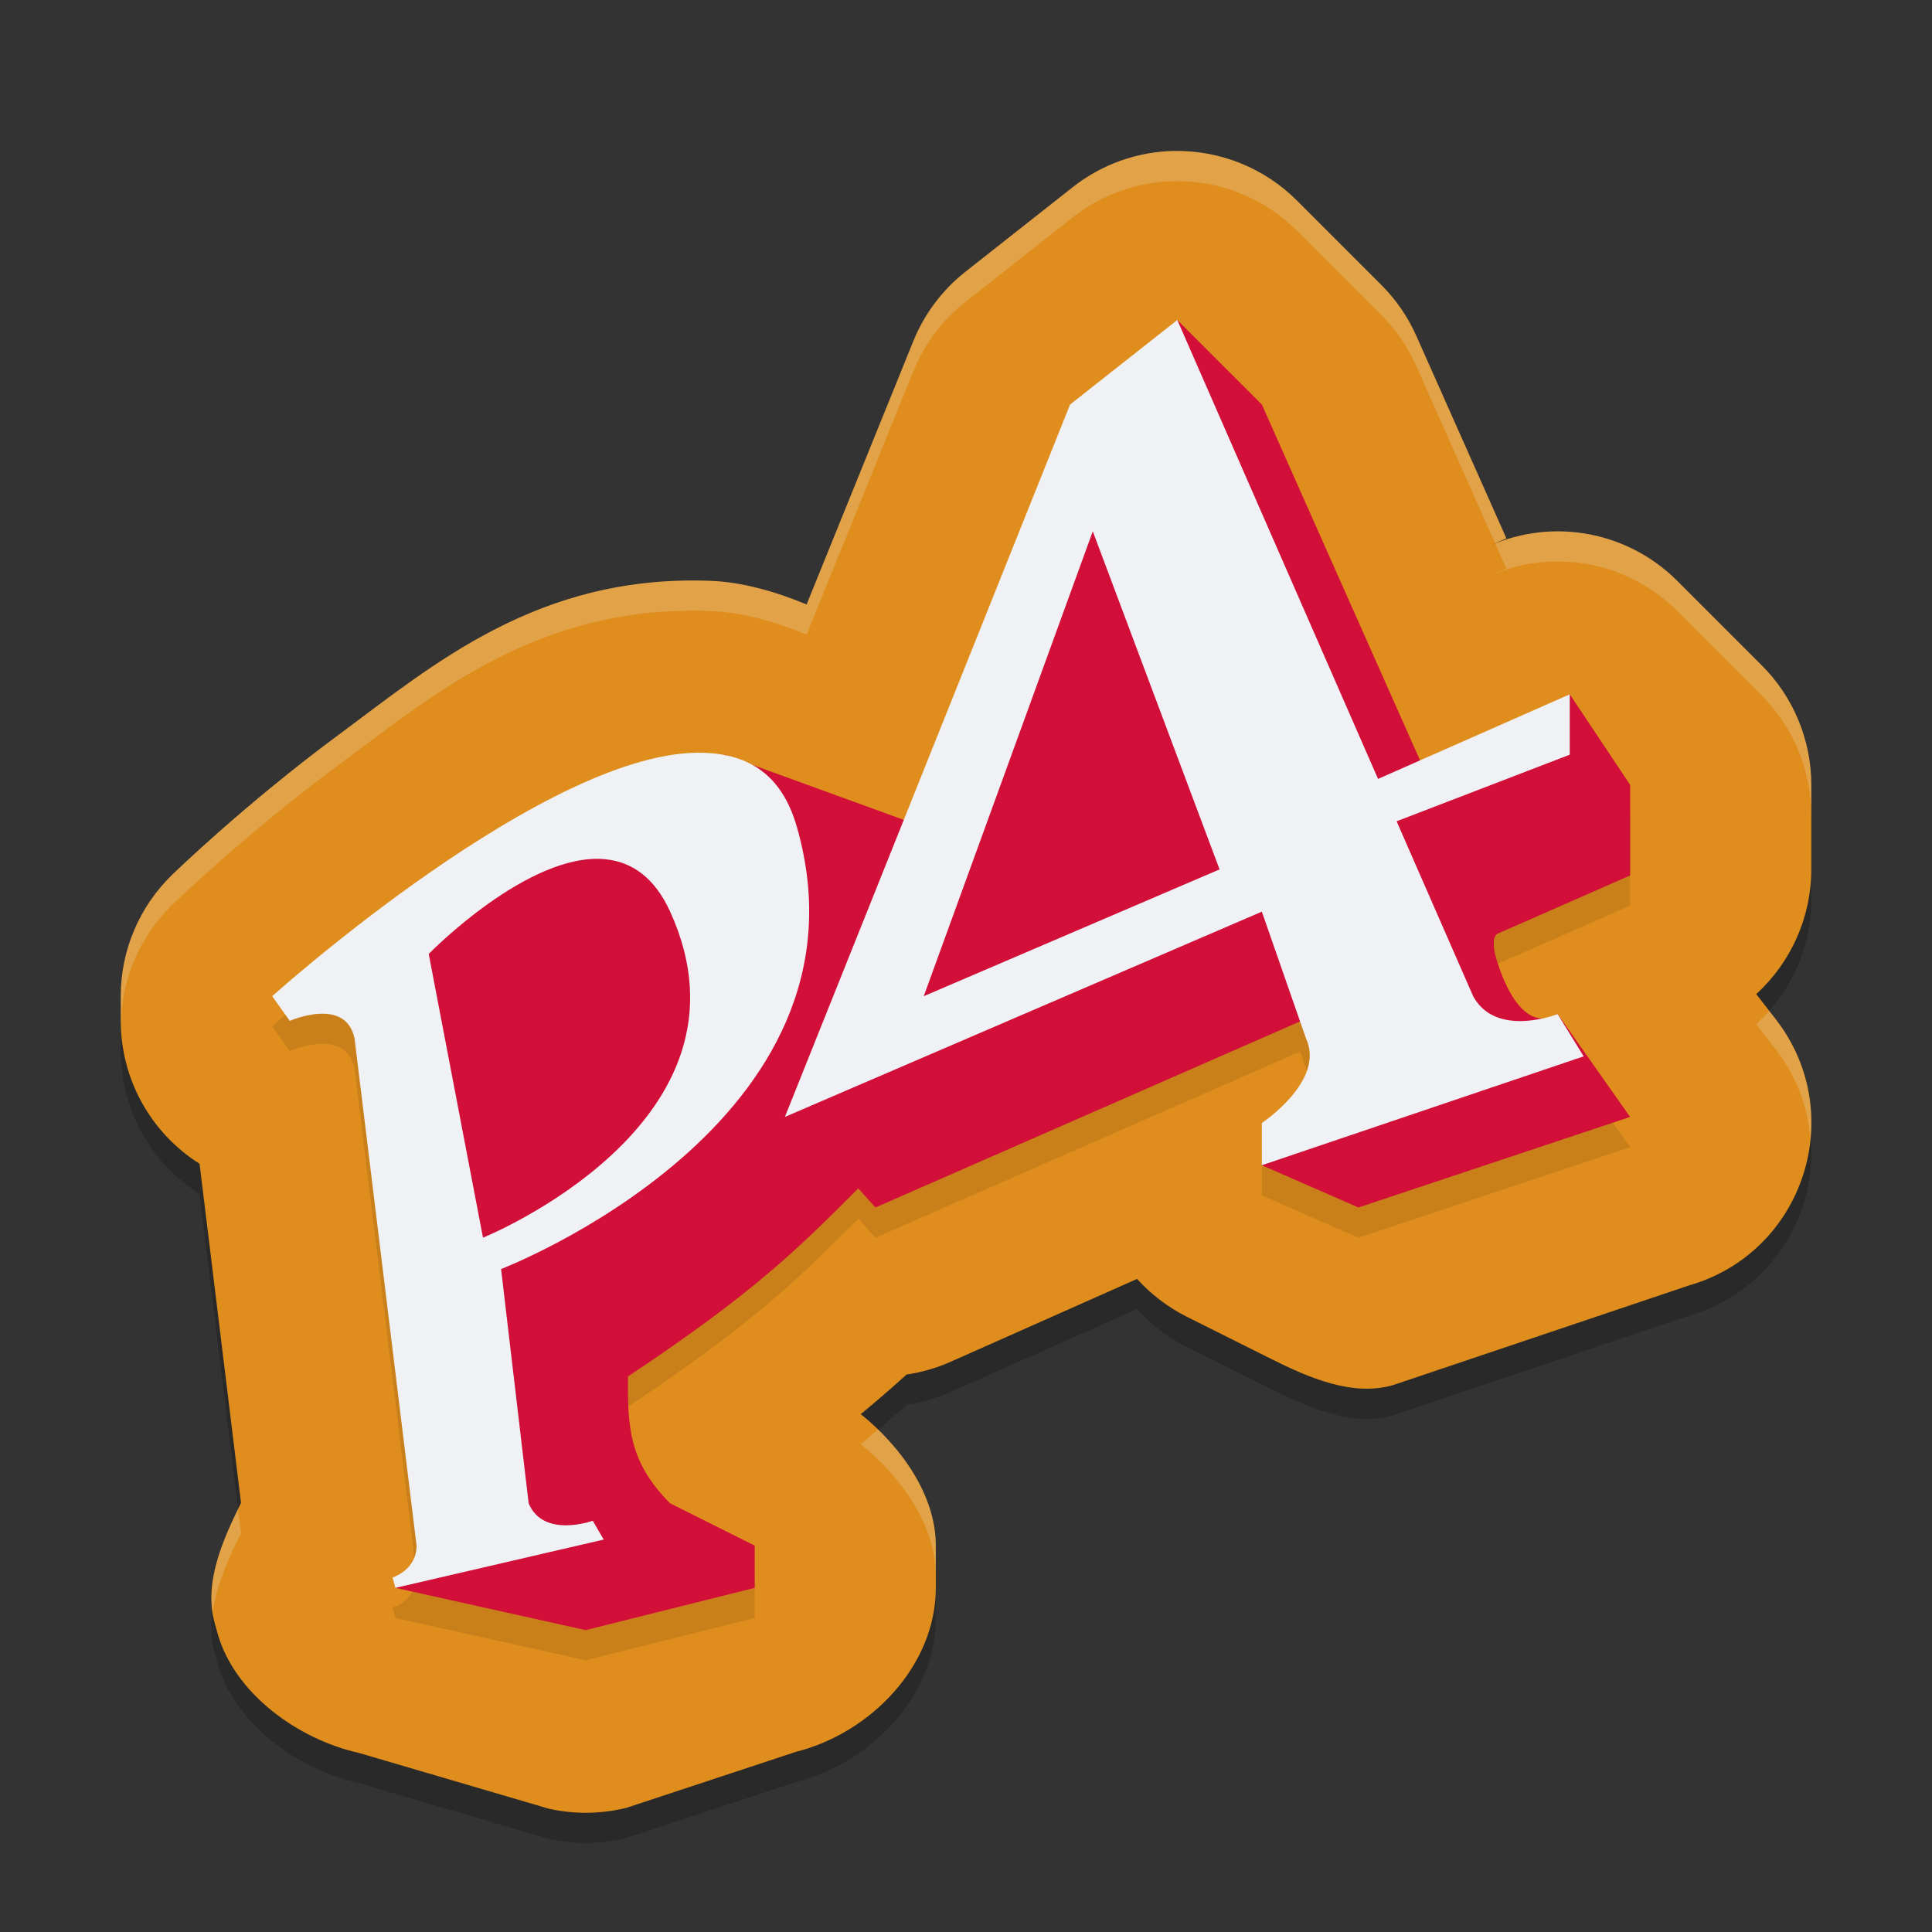 <svg width="64" height="64" version="1.1" xmlns="http://www.w3.org/2000/svg">
 <rect width="100%" height="100%" fill="#333333" stroke="none"/>
 <path d="m38.918 6c-1.23 0.018-2.42 0.441-3.385 1.203l-3.552 2.8c-0.763 0.601-1.357 1.391-1.723 2.291l-3.538 8.731c-1.07-0.447-2.16-0.742-3.155-0.782-5.729-0.23-9.205 2.774-12.346 5.097-3.141 2.323-5.521 4.643-5.521 4.643-1.085 1.055-1.698 2.503-1.698 4.017v0.818c9.981e-4 1.921 0.987 3.708 2.611 4.733l1.373 11.233c-0.608 1.233-1.241 2.646-0.875 3.97l0.096 0.345c0.554 1.993 2.662 3.519 4.681 3.968l6.3 1.85c0.849 0.189 1.73 0.178 2.573-0.033l5.6-1.85c2.493-0.624 4.641-2.864 4.641-5.433v-1.4c-0.002-1.693-1.168-3.294-2.486-4.356 0.548-0.451 1.055-0.894 1.518-1.312 0.498-0.073 0.983-0.213 1.444-0.416l6.191-2.751c0.462 0.511 1.015 0.933 1.63 1.244l2.8 1.4c1.254 0.626 2.696 1.26 4.044 0.875l9.8-3.3c3.812-1.09 5.315-5.686 2.885-8.818l-0.648-0.837c1.16-1.06 1.822-2.558 1.824-4.129v-2.8c-2.86e-4 -1.485-0.59-2.909-1.641-3.959l-2.8-2.8c-1.63-1.63-4.092-2.094-6.204-1.17l0.544-0.238-2.983-6.707c-0.279-0.628-0.671-1.199-1.157-1.684l-2.8-2.8c-1.07-1.071-2.528-1.662-4.041-1.641z" style="opacity:.2"/>
 <path d="m38.918 5c-1.23 0.018-2.42 0.441-3.385 1.203l-3.552 2.8c-0.763 0.601-1.357 1.391-1.723 2.291l-3.538 8.731c-1.07-0.447-2.16-0.742-3.155-0.782-5.729-0.23-9.205 2.774-12.346 5.097-3.141 2.323-5.521 4.643-5.521 4.643-1.085 1.055-1.698 2.503-1.698 4.017v0.818c9.981e-4 1.921 0.987 3.708 2.611 4.733l1.373 11.233c-0.608 1.233-1.241 2.646-0.875 3.97l0.096 0.345c0.554 1.993 2.662 3.519 4.681 3.968l6.3 1.85c0.849 0.189 1.73 0.178 2.573-0.033l5.6-1.85c2.493-0.624 4.641-2.864 4.641-5.433v-1.4c-0.002-1.693-1.168-3.294-2.486-4.356 0.548-0.451 1.055-0.894 1.518-1.312 0.498-0.073 0.983-0.213 1.444-0.416l6.191-2.751c0.462 0.511 1.015 0.933 1.63 1.244l2.8 1.4c1.254 0.626 2.696 1.26 4.044 0.875l9.8-3.3c3.812-1.09 5.315-5.686 2.885-8.818l-0.648-0.837c1.16-1.06 1.822-2.558 1.824-4.129v-2.8c-2.86e-4 -1.485-0.59-2.909-1.641-3.959l-2.8-2.8c-1.63-1.63-4.092-2.094-6.204-1.17l0.544-0.238-2.983-6.707c-0.279-0.628-0.671-1.199-1.157-1.684l-2.8-2.8c-1.07-1.071-2.528-1.662-4.041-1.641z" style="fill:#df8e1d"/>
 <path d="m39 11.599-3.553 2.801-5.508 13.76-5.062-1.842c-0.231-0.122-0.48-0.208-0.744-0.27l-0.133-0.049-0.023 0.014c-0.205-0.038-0.416-0.067-0.637-0.076-5.127-0.206-14.322 8.062-14.322 8.062l0.582 0.818s1.852-0.818 2.146 0.582l2.055 16.799c0 0.817-0.797 1.057-0.797 1.057l0.096 0.344 6.301 1.4 5.6-1.4v-1.4l-2.801-1.398c-1.4-1.4-1.398-2.593-1.398-4.201 4.2-2.8 5.599-4.199 7.631-6.23l0.568 0.631 14.066-6.166 0.197 0.566c0.653 1.4-1.463 2.799-1.463 2.799v1.4l3.199 1.4 9-3-2.4-3.406s-0.212 0.077-0.512 0.143c-1.052-0.025-1.562-2.137-1.562-2.137s-0.132-0.502 0.064-0.662l4.41-1.938v-3l-2-3-4.959 2.189-5.24-11.789z" style="opacity:.1"/>
 <path d="m39 10.6-8.4 16.8-6.6-2.4-11.6 6.6 2.8 19.6-2.1 1.4 6.3 1.4 5.6-1.4v-1.4l-2.8-1.4c-1.4-1.4-1.4-2.592-1.4-4.2 4.2-2.8 5.6-4.2 7.632-6.232l0.568 0.632 14.282-6.259 2.718-0.741-4.2 5.6 3.2 1.4 9-3-2.4-3.407c-1.4 0.807-2.075-1.993-2.075-1.993s-0.13-0.502 0.066-0.662l4.41-1.938v-3l-2-3-4.786 2.579-5.414-12.179z" style="fill:#d20f39"/>
 <path d="m39 10.6-3.552 2.8-9.448 23.6 15.8-6.8 1.463 4.2c0.653 1.4-1.463 2.8-1.463 2.8v1.4l10.661-3.607-0.861-1.4s-2.041 0.807-2.8-0.593l-2.535-5.794 5.735-2.206v-2l-6.35 2.803zm-2.8 7 4.2 11.2-9.8 4.2zm-12.86 7.338c-5.127-0.206-14.323 8.062-14.323 8.062l0.582 0.818s1.852-0.818 2.146 0.582l2.054 16.8c0 0.817-0.796 1.055-0.796 1.055l0.096 0.345 6.9-1.6-0.363-0.623s-1.638 0.594-2.124-0.578l-0.913-7.76s12.6-4.84 9.8-14.64c-0.507-1.774-1.624-2.404-3.06-2.462zm-3.281 3.526c0.849 0.086 1.613 0.578 2.141 1.736 3.192 7-6.2 10.8-6.2 10.8l-1.798-9.4s3.311-3.394 5.857-3.136z" style="fill:#eff1f5"/>
 <path d="m38.918 5c-1.23 0.018-2.419 0.441-3.385 1.203l-3.553 2.799c-0.763 0.601-1.357 1.393-1.723 2.293l-3.537 8.73c-1.07-0.447-2.161-0.743-3.156-0.783-5.729-0.23-9.205 2.775-12.346 5.098-3.141 2.323-5.521 4.643-5.521 4.643-1.085 1.055-1.697 2.504-1.697 4.018v0.816c1.44e-5 0.028 0.005 0.054 0.006 0.082 0.027-1.476 0.63-2.885 1.691-3.916 0 0 2.38-2.32 5.521-4.643 3.141-2.323 6.617-5.328 12.346-5.098 0.995 0.04 2.086 0.336 3.156 0.783l3.537-8.73c0.366-0.9 0.959-1.692 1.723-2.293l3.553-2.799c0.966-0.762 2.155-1.185 3.385-1.203 1.513-0.022 2.971 0.57 4.041 1.641l2.801 2.799c0.486 0.486 0.877 1.058 1.156 1.686l2.611 5.871 0.371-0.164-2.982-6.707c-0.279-0.628-0.671-1.2-1.156-1.686l-2.801-2.799c-1.07-1.071-2.528-1.662-4.041-1.641zm12.898 12.605c-0.767-0.03-1.543 0.108-2.283 0.402l0.365 0.824-0.543 0.238c2.112-0.924 4.573-0.46 6.203 1.17l2.801 2.801c1.05 1.05 1.64 2.474 1.641 3.959v-1c-2.86e-4 -1.485-0.59-2.909-1.641-3.959l-2.801-2.801c-1.019-1.019-2.362-1.581-3.742-1.635zm6.791 15.881c-0.135 0.154-0.279 0.302-0.432 0.441l0.648 0.838c0.7 0.901 1.064 1.924 1.15 2.949 0.128-1.346-0.223-2.754-1.15-3.949l-0.217-0.279zm-29.525 13.865c-0.194 0.166-0.363 0.323-0.568 0.492 1.318 1.062 2.485 2.663 2.486 4.355v-1c-0.001-1.442-0.852-2.815-1.918-3.848zm-21.195 2.639c-0.522 1.076-1.016 2.27-0.842 3.42 0.124-0.903 0.534-1.805 0.939-2.627l-0.098-0.793z" style="fill:#eff1f5;opacity:.2"/>
</svg>
